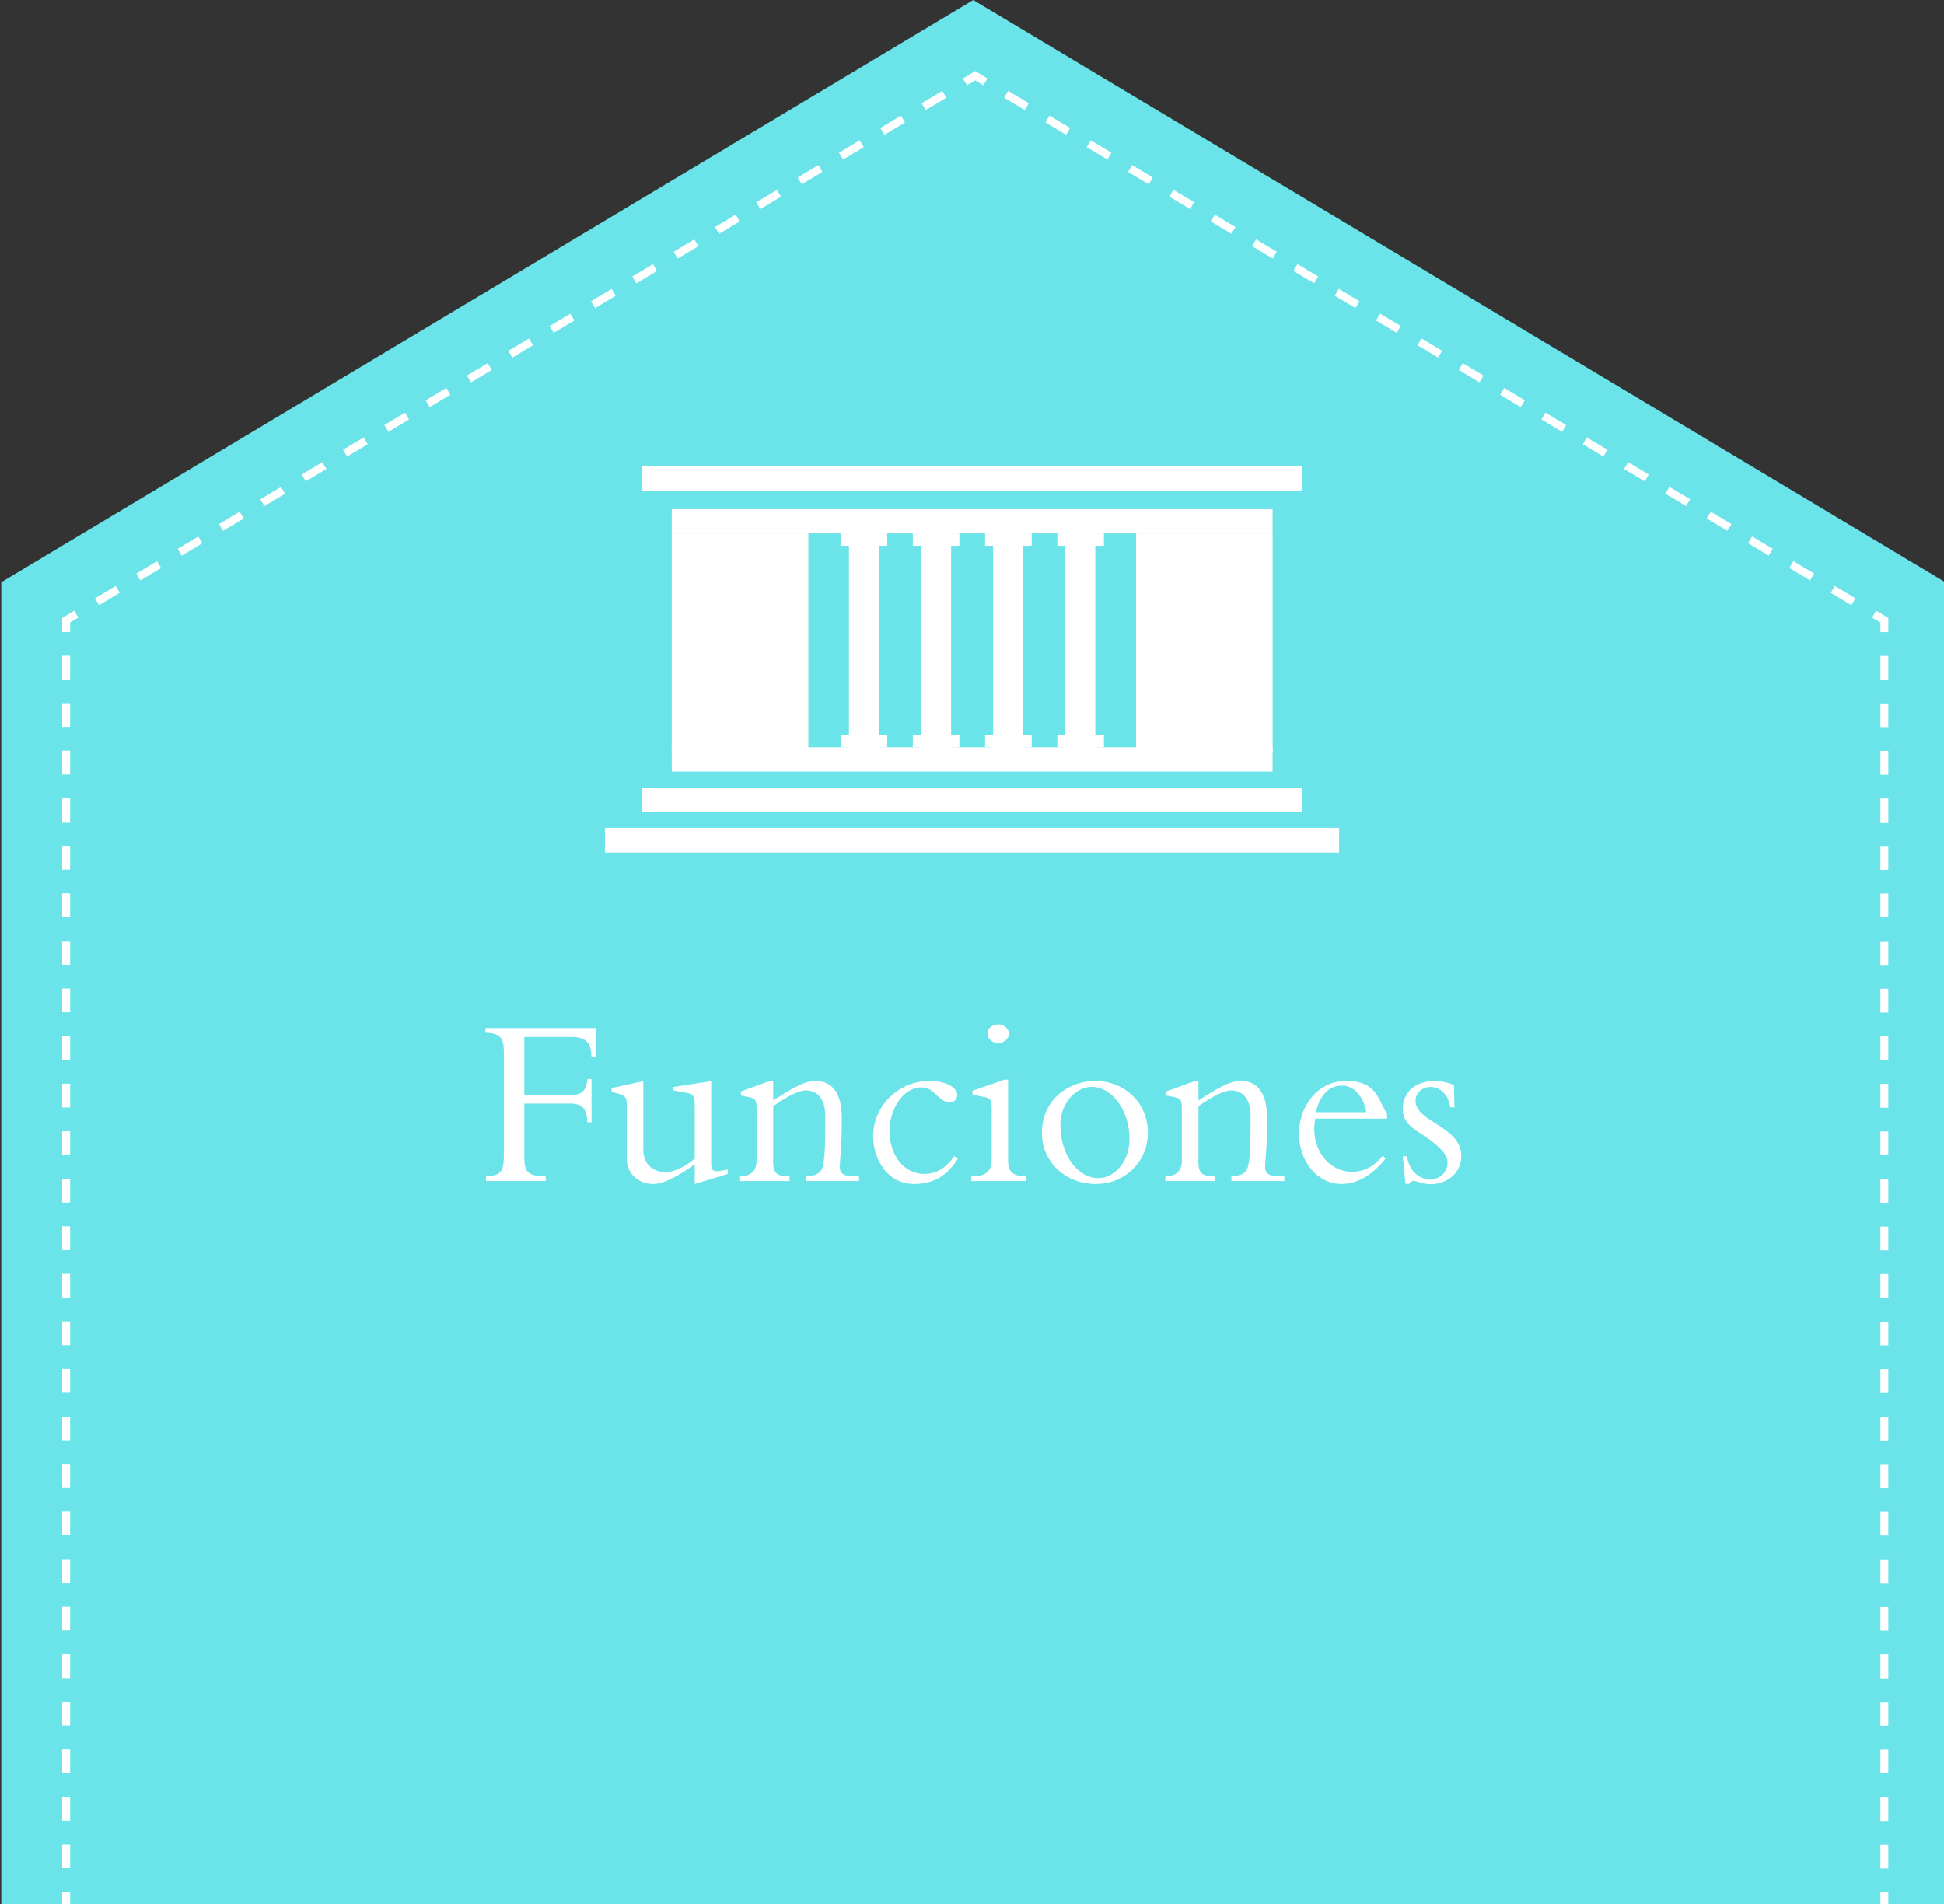 <?xml version="1.0" encoding="utf-8"?>
<!-- Generator: Adobe Illustrator 23.0.0, SVG Export Plug-In . SVG Version: 6.00 Build 0)  -->
<svg version="1.1" id="Layer_11" xmlns="http://www.w3.org/2000/svg" xmlns:xlink="http://www.w3.org/1999/xlink" x="0px" y="0px"
	 viewBox="0 0 245 240" style="enable-background:new 0 0 245 240;" xml:space="preserve">
<rect x="0" y="0" width="245" height="240" fill="#333333" stroke="none"/>
<style type="text/css">
	.st0{fill:#6AE3E9;}
	.st1{fill:none;stroke:#FFFFFF;stroke-miterlimit:10;}
	.st2{fill:none;stroke:#FFFFFF;stroke-miterlimit:10;stroke-dasharray:2.997,2.997;}
	.st3{fill:none;stroke:#FFFFFF;stroke-miterlimit:10;stroke-dasharray:3.036,3.036;}
	.st4{enable-background:new    ;}
	.st5{fill:#FFFFFF;}
</style>
<g>
	<g>
		<polygon class="st0" points="0.16,73.39 122.66,0 245.16,73.39 245.16,240 0.16,240 		"/>
	</g>
</g>
<g>
	<g>
		<line class="st1" x1="8.34" y1="240" x2="8.34" y2="238.5"/>
		<line class="st2" x1="8.34" y1="235.5" x2="8.34" y2="81.18"/>
		<polyline class="st1" points="8.34,79.68 8.34,78.18 9.62,77.41 		"/>
		<line class="st3" x1="12.23" y1="75.85" x2="120.32" y2="11.1"/>
		<polyline class="st1" points="121.62,10.32 122.91,9.54 124.19,10.32 		"/>
		<line class="st3" x1="126.8" y1="11.88" x2="234.89" y2="76.63"/>
		<polyline class="st1" points="236.19,77.41 237.48,78.18 237.48,79.68 		"/>
		<line class="st2" x1="237.48" y1="82.68" x2="237.48" y2="237"/>
		<line class="st1" x1="237.48" y1="238.5" x2="237.48" y2="240"/>
	</g>
</g>
<g>
	<g class="st4">
		<path class="st5" d="M74.55,141.46h-0.53c-0.06-1.8-0.71-2.36-2.2-2.36h-5.74v6.79c0,1.74,0.37,2.39,2.7,2.39v0.59h-7.53v-0.59
			c1.92-0.12,2.26-0.53,2.26-3.04v-12.15c0-1.98-0.15-2.88-2.33-2.91v-0.59h13.89v3.66h-0.53c-0.03-1.8-0.65-2.54-2.57-2.54h-5.89
			v7.29h6.14c1.15,0,1.71-0.65,1.8-1.98h0.53V141.46z"/>
		<path class="st5" d="M91.72,147.97l-4.16,1.27v-2.48c-2.33,1.67-4.03,2.48-5.27,2.48c-1.55,0-3.29-1.05-3.29-3.16v-6.88
			c0-0.74-0.19-1.08-0.84-1.27l-1.08-0.31v-0.47l4-0.87v8.68c0,1.92,1.4,2.79,2.79,2.79c1.05,0,2.42-0.65,3.69-1.71v-6.67
			c0-1.21-0.15-1.46-1.15-1.64l-1.55-0.28v-0.43l4.77-0.74v10.45c0,0.87,0.31,1.02,1.43,0.81l0.65-0.12V147.97z"/>
		<path class="st5" d="M97.42,146.17c0,1.71,0.4,2.11,2.08,2.11v0.59h-6.23v-0.59c1.36,0,2.08-0.74,2.08-1.95v-6.51
			c0-1.15-0.12-1.36-0.93-1.52l-1.05-0.22v-0.5l3.57-1.3h0.5v2.42c2.08-1.3,3.81-2.45,5.33-2.45c2.11,0,3.32,1.55,3.32,4.65
			c0,4.12-0.22,4.93-0.25,6.14c-0.03,0.84,0.46,1.24,1.74,1.24h0.68v0.59h-6.67v-0.59c0.9-0.03,1.43-0.25,1.77-0.59
			c0.59-0.59,0.65-2.85,0.65-6.98c0-2.48-1.21-3.26-2.45-3.26c-0.99,0-2.51,0.87-4.12,1.98V146.17z"/>
		<path class="st5" d="M120.74,146.02c-1.3,2.08-3.01,3.22-5.49,3.22c-3.72,0-5.21-3.53-5.21-5.98c0-3.88,3.19-7.01,7.13-7.01
			c1.95,0,3.47,0.78,3.47,1.77c0,0.53-0.4,0.93-0.9,0.93c-1.52,0-1.89-1.89-3.63-1.89c-2.14,0-4,2.54-4,5.52
			c0,3.1,1.86,5.39,4.37,5.39c1.49,0,2.67-0.68,3.78-2.23L120.74,146.02z"/>
		<path class="st5" d="M127.06,146.51c0,1.08,0.59,1.77,2.23,1.77v0.59h-6.88v-0.59c1.89,0,2.57-0.62,2.57-2.26v-6.23
			c0-1.21-0.16-1.36-0.96-1.52l-1.46-0.28v-0.5l4.03-1.4h0.46V146.51z M125.79,129.12c0.74,0,1.36,0.53,1.36,1.18
			c0,0.65-0.62,1.18-1.36,1.18s-1.33-0.53-1.33-1.18C124.45,129.65,125.04,129.12,125.79,129.12z"/>
		<path class="st5" d="M138,136.25c3.78,0,6.67,2.82,6.67,6.51c0,3.66-2.88,6.48-6.57,6.48c-3.84,0-6.79-2.79-6.79-6.42
			C131.3,138.55,134.78,136.25,138,136.25z M138.44,148.5c1.83,0,3.91-1.86,3.91-4.96c0-3.53-2.17-6.54-4.77-6.54
			c-2.05,0-3.94,2.11-3.94,4.77C133.63,145.52,135.77,148.5,138.44,148.5z"/>
		<path class="st5" d="M151.02,146.17c0,1.71,0.4,2.11,2.08,2.11v0.59h-6.23v-0.59c1.36,0,2.08-0.74,2.08-1.95v-6.51
			c0-1.15-0.12-1.36-0.93-1.52l-1.05-0.22v-0.5l3.57-1.3h0.5v2.42c2.08-1.3,3.81-2.45,5.33-2.45c2.11,0,3.32,1.55,3.32,4.65
			c0,4.12-0.22,4.93-0.25,6.14c-0.03,0.84,0.47,1.24,1.74,1.24h0.68v0.59h-6.67v-0.59c0.9-0.03,1.43-0.25,1.77-0.59
			c0.59-0.59,0.65-2.85,0.65-6.98c0-2.48-1.21-3.26-2.45-3.26c-0.99,0-2.51,0.87-4.12,1.98V146.17z"/>
		<path class="st5" d="M165.75,141c-0.06,0.46-0.12,0.9-0.12,1.3c0,3.22,2.26,5.4,4.71,5.4c1.55,0,2.76-0.62,3.94-2.02l0.34,0.37
			c-1.3,1.64-3.26,3.19-5.52,3.19c-3.04,0-5.39-2.76-5.39-6.36c0-3.29,2.2-6.63,5.98-6.63c4.19,0,4.09,3.01,5.12,4.03V141H165.75z
			 M172.19,140.19c-0.34-2.02-1.58-3.35-3.07-3.35c-1.02,0-2.57,0.46-3.29,3.35H172.19z"/>
		<path class="st5" d="M177.28,145.74c0.37,1.86,1.55,2.92,2.95,2.92c1.24,0,2.2-0.93,2.2-2.05c0-0.65-0.16-1.05-0.99-1.89
			c-2.2-2.2-4.65-2.42-4.65-4.99c0-2.05,1.61-3.47,3.97-3.47c0.84,0,1.71,0.19,2.48,0.5l0.06,2.82h-0.53
			c-0.22-1.58-1.24-2.57-2.48-2.57c-1.02,0-1.89,0.71-1.89,1.74c0,2.73,5.77,3.19,5.77,6.98c0,2.01-1.67,3.53-3.84,3.53
			c-0.59,0-1.02-0.09-1.36-0.22c-0.34-0.09-0.59-0.19-0.84-0.19c-0.19,0-0.37,0.12-0.53,0.37h-0.47l-0.34-3.47H177.28z"/>
	</g>
</g>
<g>
	<rect x="84.66" y="94.21" class="st5" width="75.72" height="3.06"/>
	<rect x="84.66" y="64.18" class="st5" width="75.72" height="3.06"/>
	<g>
		<rect x="106.99" y="65.71" class="st5" width="3.79" height="30.64"/>
		<rect x="116.08" y="65.71" class="st5" width="3.79" height="30.64"/>
		<rect x="125.16" y="65.71" class="st5" width="3.79" height="30.64"/>
		<rect x="134.25" y="65.71" class="st5" width="3.79" height="30.64"/>
	</g>
	<rect x="84.66" y="67.24" class="st5" width="17.21" height="27.68"/>
	<rect x="143.18" y="67.24" class="st5" width="17.21" height="27.68"/>
	<rect x="80.95" y="99.29" class="st5" width="83.1" height="3.12"/>
	<rect x="76.24" y="104.36" class="st5" width="92.53" height="3.12"/>
	<rect x="80.95" y="58.78" class="st5" width="83.1" height="3.12"/>
	<rect x="105.94" y="67.24" class="st5" width="5.87" height="1.56"/>
	<rect x="105.94" y="92.65" class="st5" width="5.87" height="1.56"/>
	<rect x="115.04" y="67.24" class="st5" width="5.87" height="1.56"/>
	<rect x="115.04" y="92.65" class="st5" width="5.87" height="1.56"/>
	<rect x="124.15" y="67.24" class="st5" width="5.87" height="1.56"/>
	<rect x="124.15" y="92.65" class="st5" width="5.87" height="1.56"/>
	<rect x="133.26" y="67.24" class="st5" width="5.87" height="1.56"/>
	<rect x="133.26" y="92.65" class="st5" width="5.87" height="1.56"/>
</g>
</svg>
